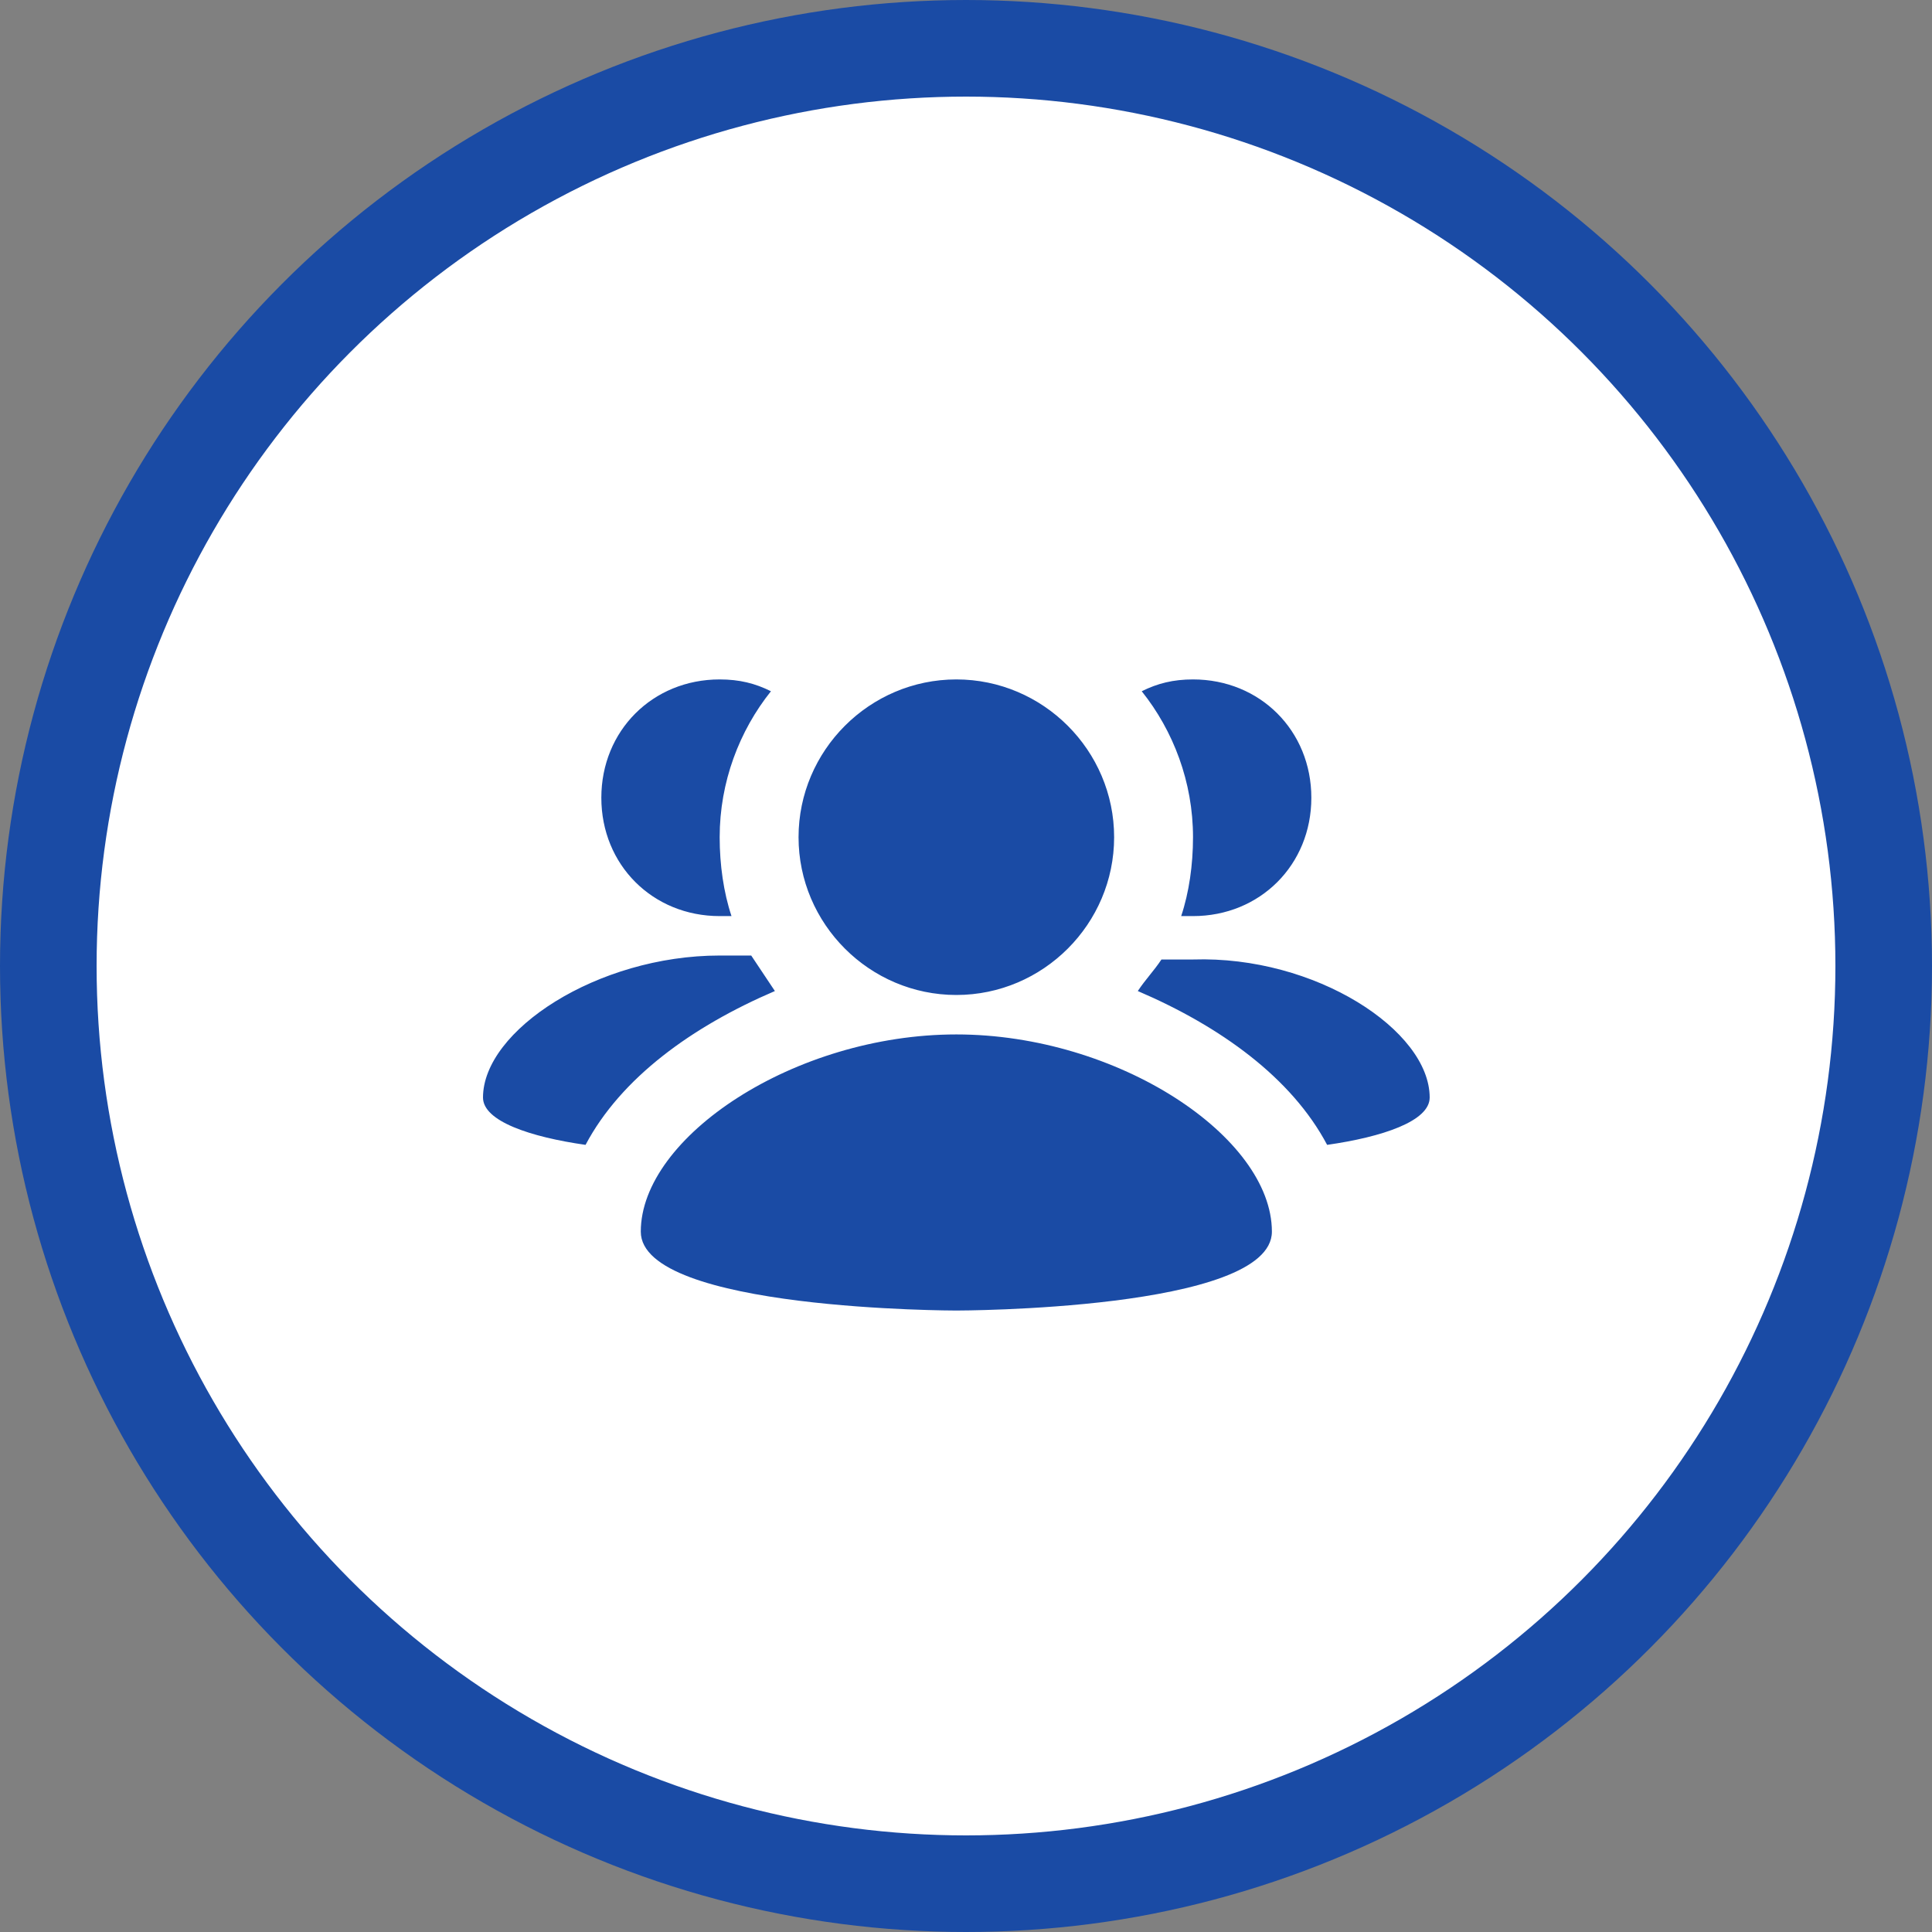 <svg width="100" height="100" viewBox="0 0 100 100" fill="none" xmlns="http://www.w3.org/2000/svg">
<rect x="0" y="0" width="100" height="100" fill="#808080" stroke="none"/>
<circle cx="50" cy="50" r="47.5" fill="white" stroke="#1A4BA5" stroke-width="5"/>
<path d="M74 56.808C74 58.033 71.55 58.85 68.692 59.258C66.854 55.788 63.179 53.133 58.892 51.296C59.3 50.683 59.708 50.275 60.117 49.663H61.75C68.079 49.458 74 53.337 74 56.808ZM38.883 49.458H37.25C30.921 49.458 25 53.337 25 56.808C25 58.033 27.45 58.85 30.308 59.258C32.146 55.788 35.821 53.133 40.108 51.296L38.883 49.458ZM49.5 51.5C53.992 51.5 57.667 47.825 57.667 43.333C57.667 38.842 53.992 35.167 49.5 35.167C45.008 35.167 41.333 38.842 41.333 43.333C41.333 47.825 45.008 51.5 49.5 51.5ZM49.5 53.542C41.129 53.542 33.167 58.85 33.167 63.75C33.167 67.833 49.5 67.833 49.5 67.833C49.5 67.833 65.833 67.833 65.833 63.75C65.833 58.85 57.871 53.542 49.5 53.542ZM61.138 47.417H61.75C65.221 47.417 67.875 44.763 67.875 41.292C67.875 37.821 65.221 35.167 61.75 35.167C60.729 35.167 59.913 35.371 59.096 35.779C60.729 37.821 61.75 40.475 61.75 43.333C61.75 44.763 61.546 46.192 61.138 47.417ZM37.25 47.417H37.862C37.454 46.192 37.25 44.763 37.25 43.333C37.25 40.475 38.271 37.821 39.904 35.779C39.087 35.371 38.271 35.167 37.25 35.167C33.779 35.167 31.125 37.821 31.125 41.292C31.125 44.763 33.779 47.417 37.25 47.417Z" fill="#1A4BA5"/>
</svg>
